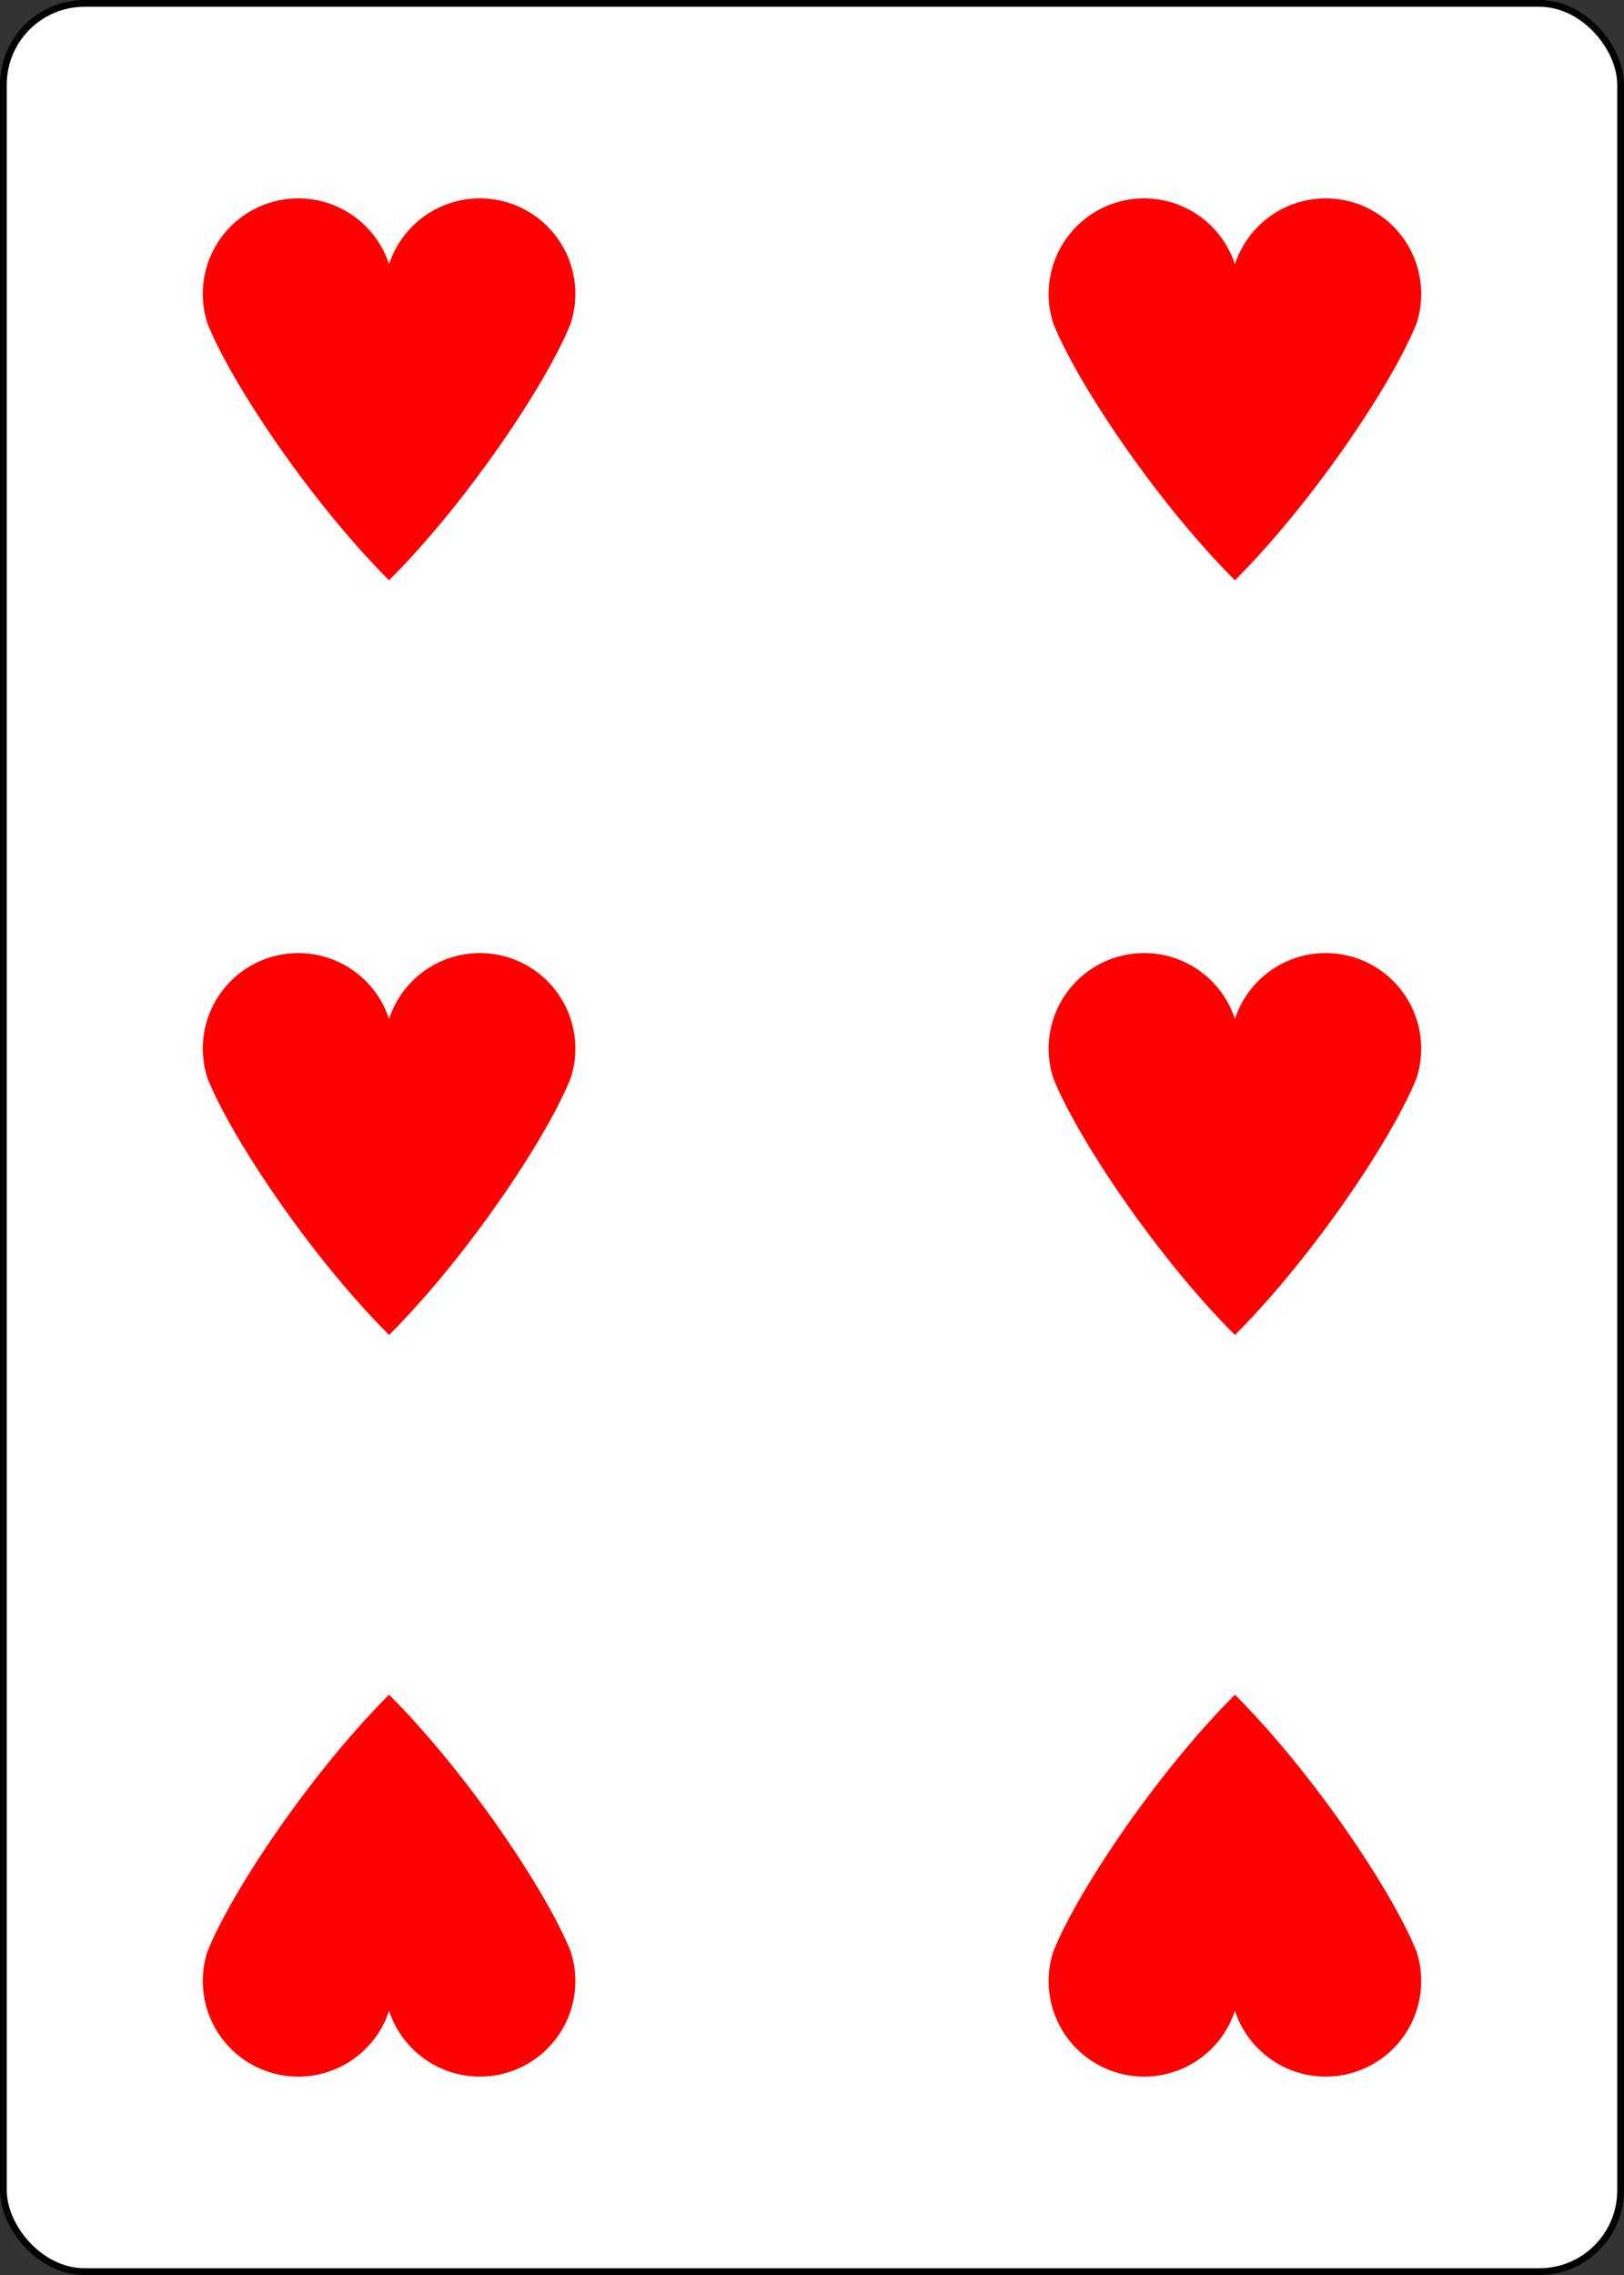 <?xml version="1.0" encoding="UTF-8" standalone="no"?>
<svg xmlns="http://www.w3.org/2000/svg" xmlns:xlink="http://www.w3.org/1999/xlink" class="card" face="6H" height="3.5in" preserveAspectRatio="none" viewBox="-120 -168 240 336" width="2.5in"><rect x="-120" y="-168" width="240" height="336" fill="#333333" stroke="none"/><defs><symbol id="SH6" viewBox="-600 -600 1200 1200" preserveAspectRatio="xMinYMid"><path d="M0 -300A230 230 0 0 1 460 -150C400 0 200 300 0 500C-200 300 -400 0 -460 -150A230 230 0 0 1 0 -300Z" fill="red"></path></symbol></defs><rect width="239" height="335" x="-119.5" y="-167.5" rx="12" ry="12" fill="white" stroke="black"></rect><use xlink:href="#SH6" height="70" width="70" x="-97.501" y="-146.463"></use><use xlink:href="#SH6" height="70" width="70" x="27.501" y="-146.463"></use><use xlink:href="#SH6" height="70" width="70" x="-97.501" y="-35"></use><use xlink:href="#SH6" height="70" width="70" x="27.501" y="-35"></use><g transform="rotate(180)"><use xlink:href="#SH6" height="70" width="70" x="-97.501" y="-146.463"></use><use xlink:href="#SH6" height="70" width="70" x="27.501" y="-146.463"></use></g></svg>